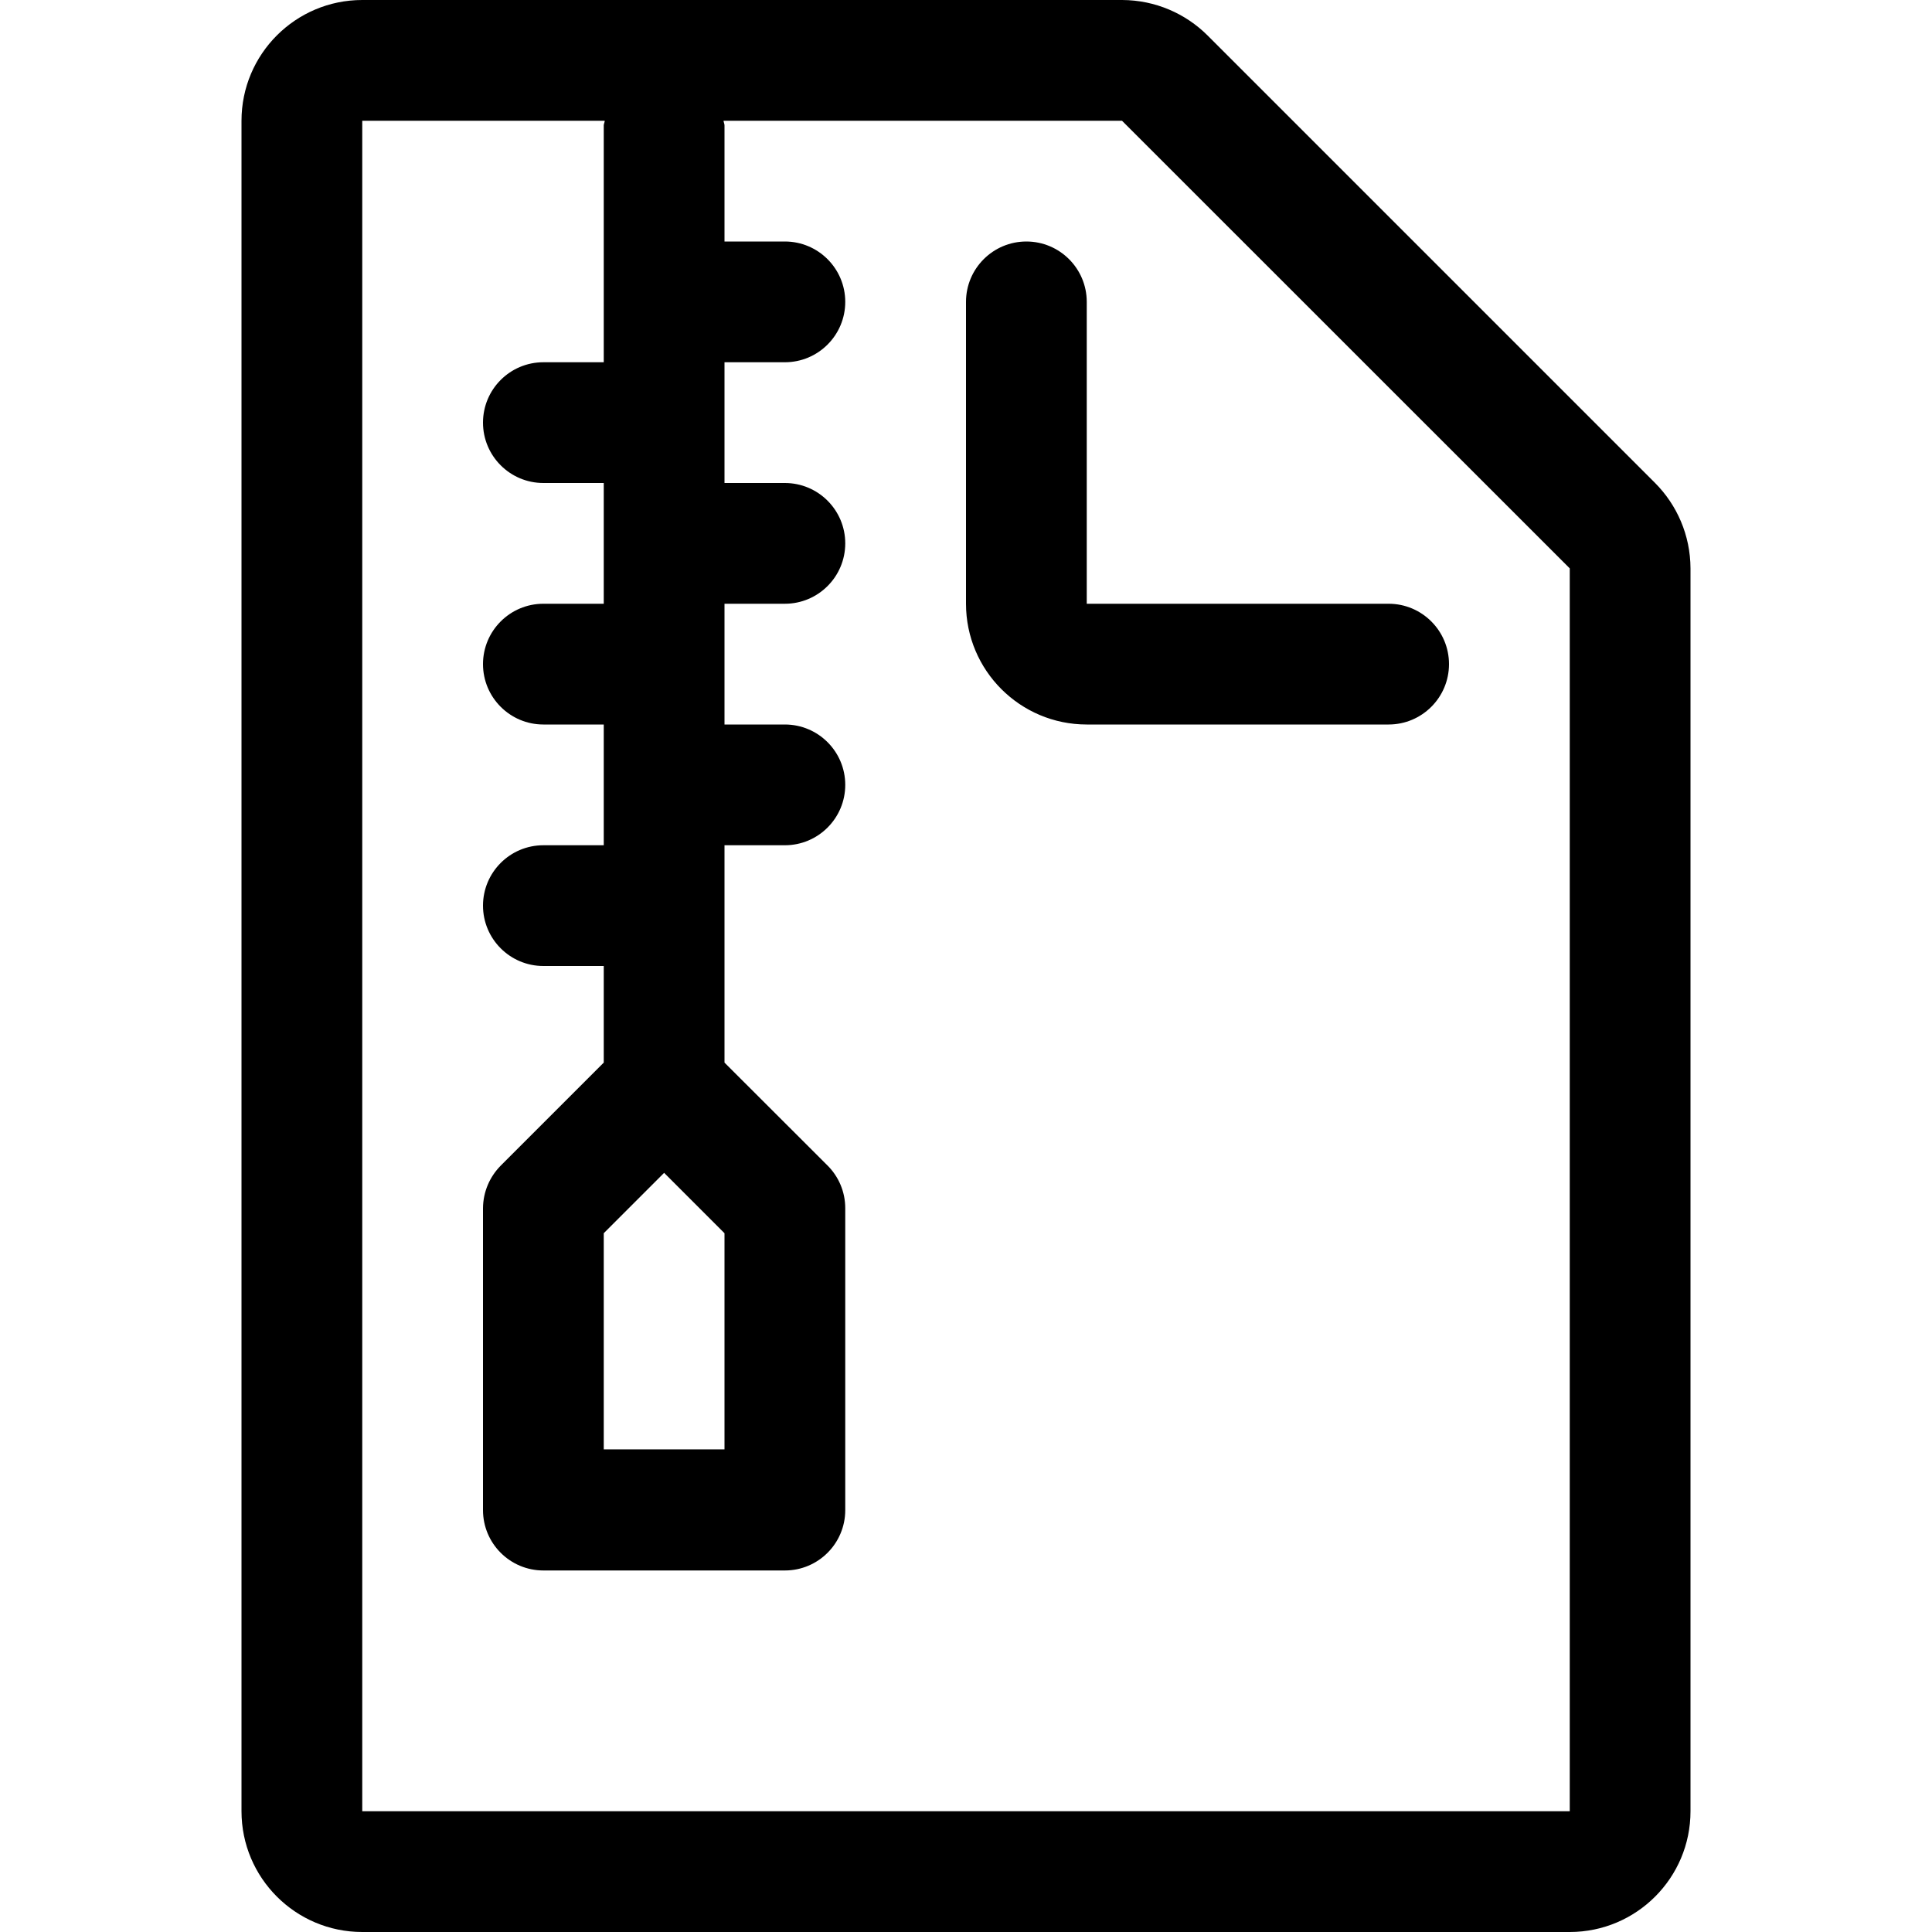 <svg version="1.1" xmlns="http://www.w3.org/2000/svg" width="16" height="16" viewBox="0 0 16 16">
<title>file-zip-o</title>
<path d="M13.707 4l-3.707-3.707c-0.181-0.18-0.431-0.292-0.707-0.293h-6.293c-0.552 0-1 0.448-1 1v0 14c0 0.552 0.448 1 1 1v0h10c0.552 0 1-0.448 1-1v0-10.293c-0.001-0.276-0.113-0.526-0.293-0.707l0 0zM5 10.213l0.5-0.5 0.5 0.5v1.79h-1zM13 15.5v-0.5h-10v-14h2.008c0 0.013-0.008 0.025-0.008 0.038v1.962h-0.5c-0.276 0-0.5 0.224-0.5 0.5s0.224 0.5 0.5 0.5v0h0.5v1h-0.5c-0.276 0-0.5 0.224-0.5 0.5s0.224 0.5 0.5 0.5v0h0.5v1h-0.5c-0.276 0-0.5 0.224-0.5 0.5s0.224 0.5 0.5 0.5v0h0.5v0.8l-0.853 0.853c-0.090 0.091-0.146 0.215-0.147 0.353v2.5c0 0.276 0.224 0.5 0.5 0.5v0h2c0.276 0 0.5-0.224 0.5-0.5v0-2.5c-0-0.138-0.056-0.263-0.146-0.353l0 0-0.854-0.853v-1.8h0.5c0.276 0 0.5-0.224 0.5-0.5s-0.224-0.5-0.5-0.5v0h-0.5v-1h0.5c0.276 0 0.5-0.224 0.5-0.5s-0.224-0.5-0.5-0.5v0h-0.5v-1h0.5c0.276 0 0.5-0.224 0.5-0.5s-0.224-0.5-0.5-0.5v0h-0.5v-0.962c0-0.013-0.007-0.025-0.008-0.038h3.3l3.708 3.707v10.293z"></path>
<path d="M11.5 5h-2.5v-2.5c0-0.276-0.224-0.5-0.5-0.5s-0.5 0.224-0.5 0.5v0 2.5c0 0.552 0.448 1 1 1v0h2.5c0.276 0 0.5-0.224 0.5-0.5s-0.224-0.5-0.5-0.5v0z"></path>
</svg>
